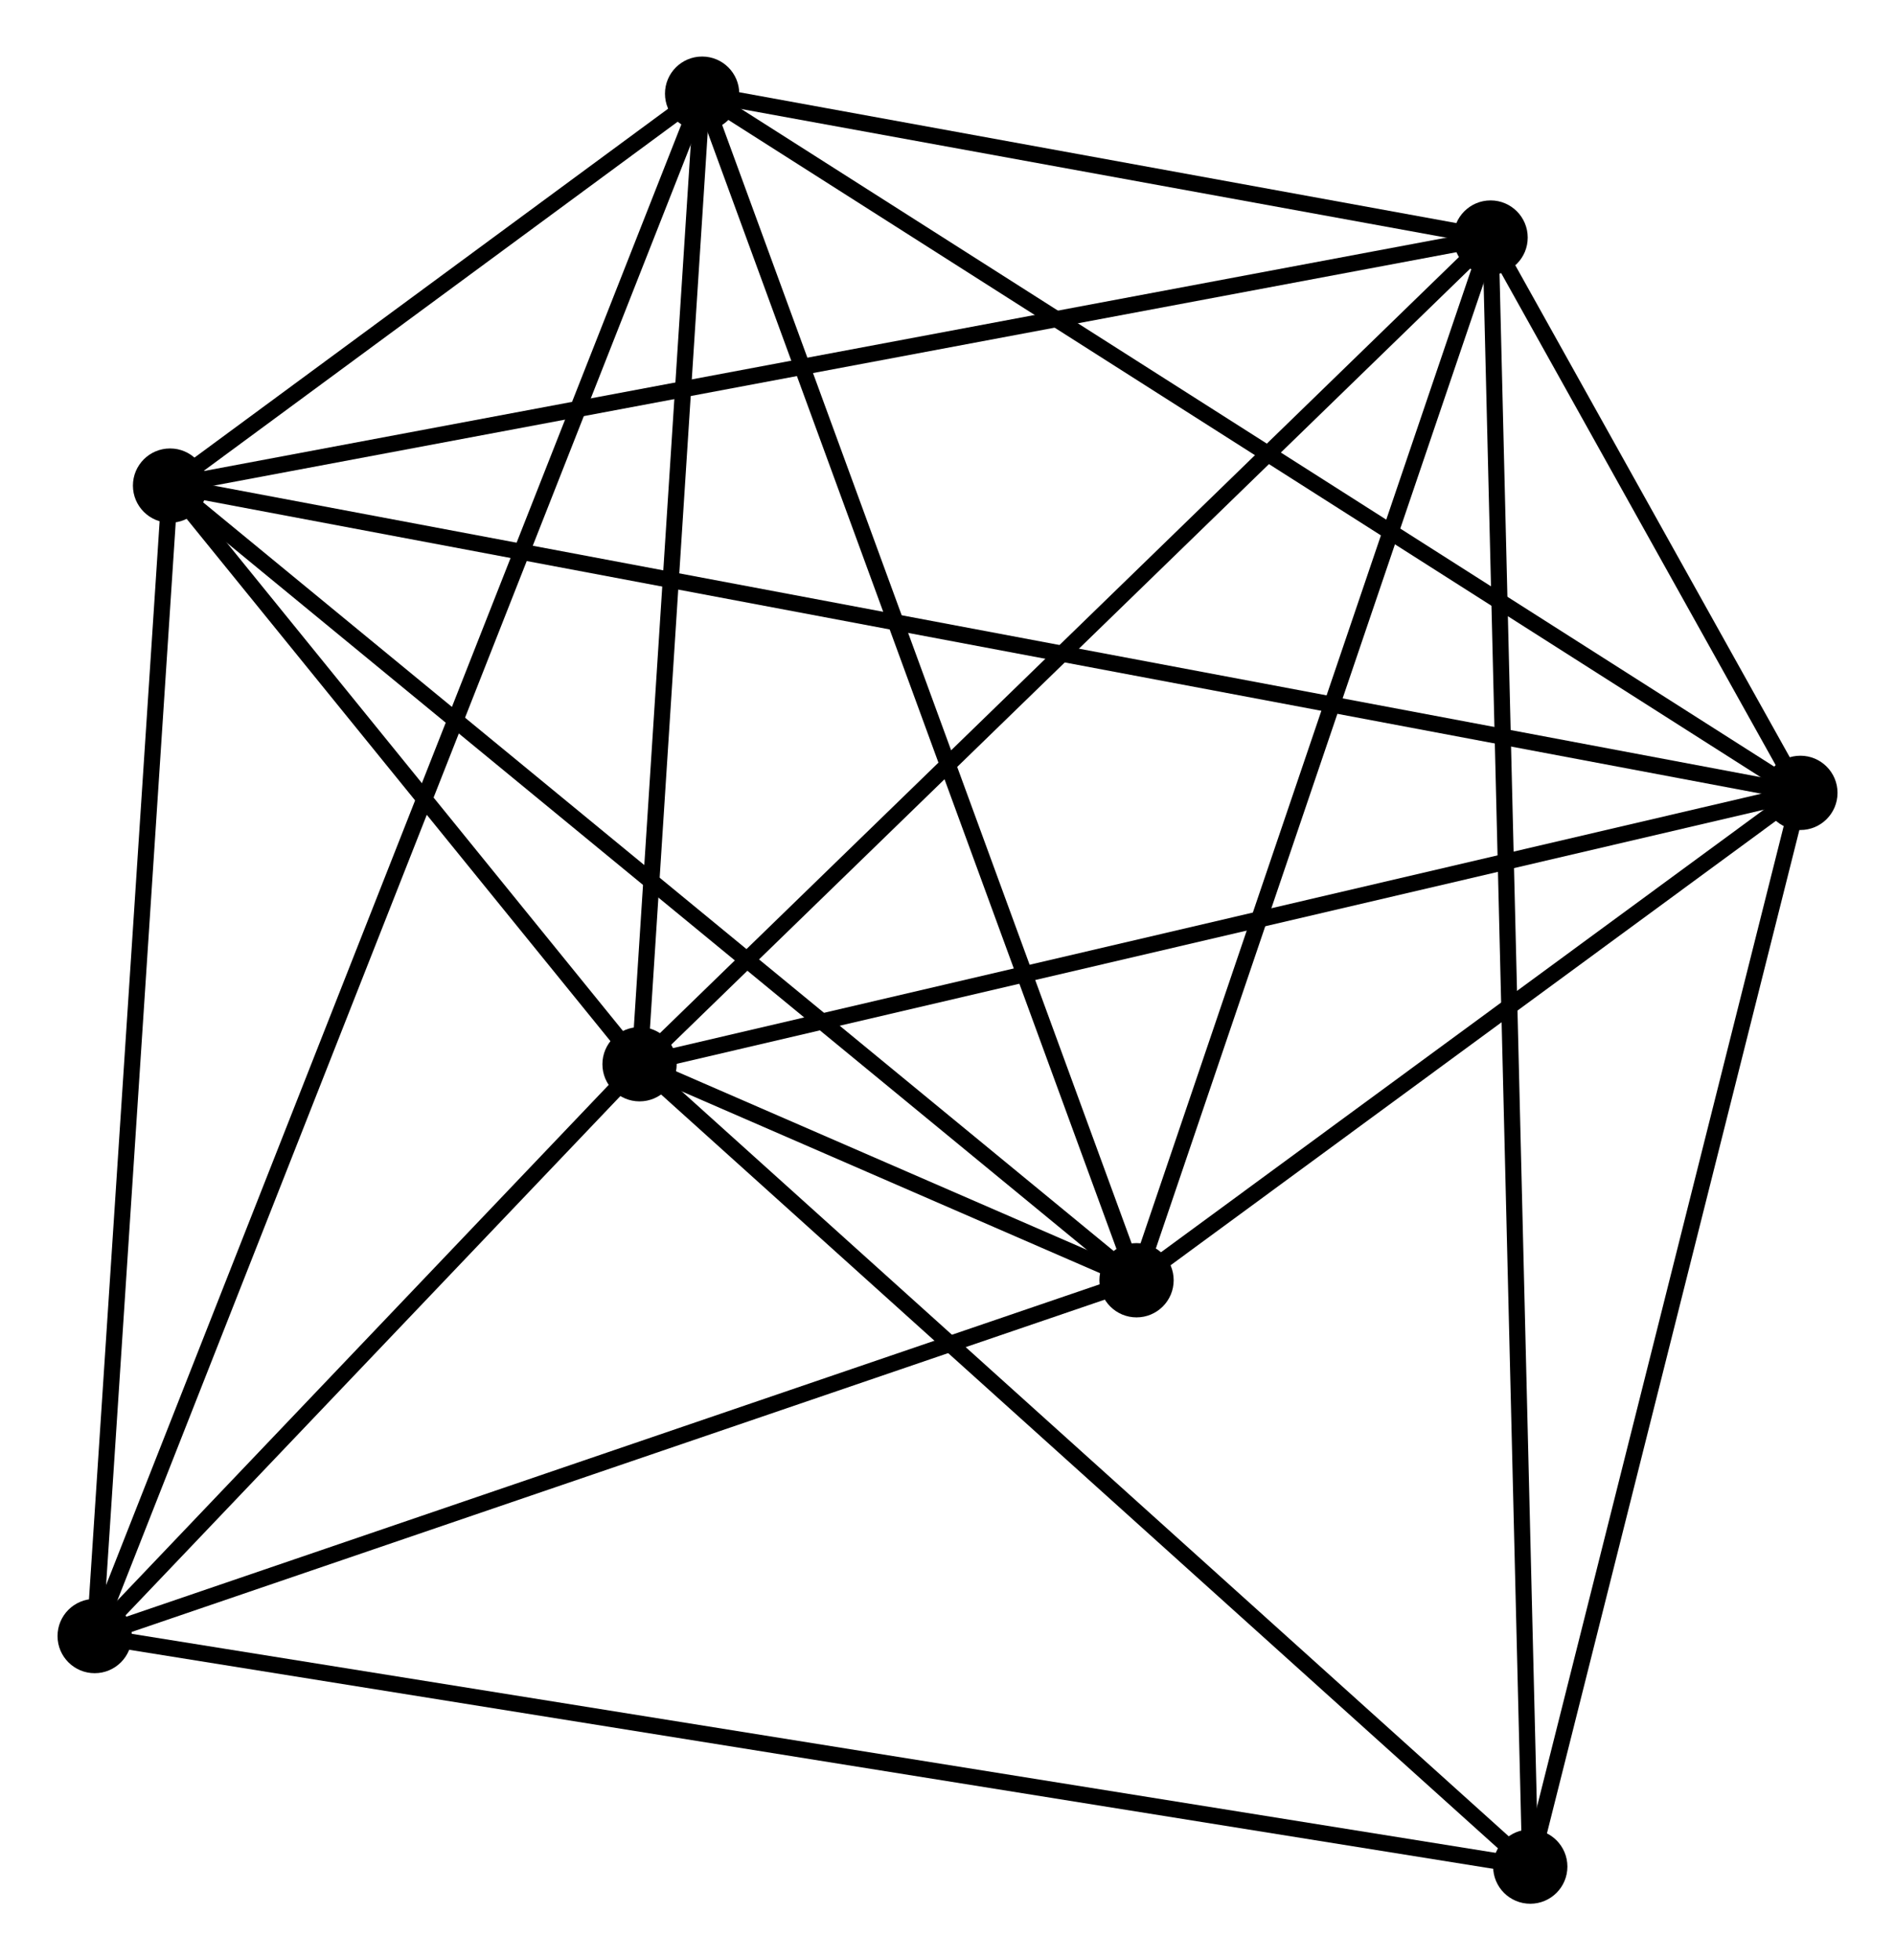 <?xml version="1.0" encoding="UTF-8" standalone="no"?>
<!DOCTYPE svg PUBLIC "-//W3C//DTD SVG 1.1//EN"
 "http://www.w3.org/Graphics/SVG/1.1/DTD/svg11.dtd">
<!-- Generated by graphviz version 2.36.0 (20140111.2315)
 -->
<!-- Title: %3 Pages: 1 -->
<svg width="117pt" height="121pt"
 viewBox="0.00 0.00 117.24 121.38" xmlns="http://www.w3.org/2000/svg" xmlns:xlink="http://www.w3.org/1999/xlink">
<g id="graph0" class="graph" transform="scale(1 1) rotate(0) translate(4 117.375)">
<title>%3</title>
<!-- 0 -->
<g id="node1" class="node"><title>0</title>
<ellipse fill="black" stroke="black" cx="35.547" cy="-51.481" rx="1.8" ry="1.8"/>
</g>
<!-- 1 -->
<g id="node2" class="node"><title>1</title>
<ellipse fill="black" stroke="black" cx="107.444" cy="-68.283" rx="1.8" ry="1.8"/>
</g>
<!-- 0&#45;&#45;1 -->
<g id="edge1" class="edge"><title>0&#45;&#45;1</title>
<path fill="none" stroke="black" d="M37.325,-51.897C47.185,-54.201 95.101,-65.398 105.465,-67.82"/>
</g>
<!-- 2 -->
<g id="node3" class="node"><title>2</title>
<ellipse fill="black" stroke="black" cx="66.328" cy="-38.106" rx="1.8" ry="1.8"/>
</g>
<!-- 0&#45;&#45;2 -->
<g id="edge2" class="edge"><title>0&#45;&#45;2</title>
<path fill="none" stroke="black" d="M37.202,-50.762C42.497,-48.462 58.996,-41.292 64.512,-38.895"/>
</g>
<!-- 3 -->
<g id="node4" class="node"><title>3</title>
<ellipse fill="black" stroke="black" cx="6.469" cy="-87.308" rx="1.8" ry="1.8"/>
</g>
<!-- 0&#45;&#45;3 -->
<g id="edge3" class="edge"><title>0&#45;&#45;3</title>
<path fill="none" stroke="black" d="M34.298,-53.021C29.515,-58.914 12.4,-80 7.682,-85.814"/>
</g>
<!-- 4 -->
<g id="node5" class="node"><title>4</title>
<ellipse fill="black" stroke="black" cx="39.422" cy="-111.575" rx="1.8" ry="1.8"/>
</g>
<!-- 0&#45;&#45;4 -->
<g id="edge4" class="edge"><title>0&#45;&#45;4</title>
<path fill="none" stroke="black" d="M35.676,-53.481C36.265,-62.605 38.691,-100.24 39.289,-109.507"/>
</g>
<!-- 5 -->
<g id="node6" class="node"><title>5</title>
<ellipse fill="black" stroke="black" cx="88.256" cy="-102.666" rx="1.8" ry="1.8"/>
</g>
<!-- 0&#45;&#45;5 -->
<g id="edge5" class="edge"><title>0&#45;&#45;5</title>
<path fill="none" stroke="black" d="M36.85,-52.747C44.079,-59.767 79.207,-93.879 86.805,-101.257"/>
</g>
<!-- 6 -->
<g id="node7" class="node"><title>6</title>
<ellipse fill="black" stroke="black" cx="1.8" cy="-16.075" rx="1.8" ry="1.8"/>
</g>
<!-- 0&#45;&#45;6 -->
<g id="edge6" class="edge"><title>0&#45;&#45;6</title>
<path fill="none" stroke="black" d="M34.097,-49.96C28.546,-44.136 8.684,-23.297 3.207,-17.552"/>
</g>
<!-- 7 -->
<g id="node8" class="node"><title>7</title>
<ellipse fill="black" stroke="black" cx="90.714" cy="-1.8" rx="1.8" ry="1.8"/>
</g>
<!-- 0&#45;&#45;7 -->
<g id="edge7" class="edge"><title>0&#45;&#45;7</title>
<path fill="none" stroke="black" d="M36.911,-50.253C44.477,-43.44 81.244,-10.329 89.196,-3.168"/>
</g>
<!-- 1&#45;&#45;2 -->
<g id="edge8" class="edge"><title>1&#45;&#45;2</title>
<path fill="none" stroke="black" d="M105.677,-66.986C98.914,-62.022 74.715,-44.261 68.042,-39.364"/>
</g>
<!-- 1&#45;&#45;3 -->
<g id="edge9" class="edge"><title>1&#45;&#45;3</title>
<path fill="none" stroke="black" d="M105.335,-68.68C92.081,-71.177 20.453,-84.673 8.24,-86.974"/>
</g>
<!-- 1&#45;&#45;4 -->
<g id="edge10" class="edge"><title>1&#45;&#45;4</title>
<path fill="none" stroke="black" d="M105.762,-69.353C96.433,-75.291 51.1,-104.143 41.295,-110.384"/>
</g>
<!-- 1&#45;&#45;5 -->
<g id="edge11" class="edge"><title>1&#45;&#45;5</title>
<path fill="none" stroke="black" d="M106.412,-70.132C103.049,-76.157 92.436,-95.177 89.201,-100.973"/>
</g>
<!-- 1&#45;&#45;7 -->
<g id="edge12" class="edge"><title>1&#45;&#45;7</title>
<path fill="none" stroke="black" d="M106.961,-66.365C104.518,-56.657 93.54,-13.027 91.167,-3.6"/>
</g>
<!-- 2&#45;&#45;3 -->
<g id="edge13" class="edge"><title>2&#45;&#45;3</title>
<path fill="none" stroke="black" d="M64.848,-39.322C56.639,-46.07 16.745,-78.861 8.117,-85.953"/>
</g>
<!-- 2&#45;&#45;4 -->
<g id="edge14" class="edge"><title>2&#45;&#45;4</title>
<path fill="none" stroke="black" d="M65.663,-39.922C61.94,-50.086 43.726,-99.825 40.064,-109.823"/>
</g>
<!-- 2&#45;&#45;5 -->
<g id="edge15" class="edge"><title>2&#45;&#45;5</title>
<path fill="none" stroke="black" d="M66.96,-39.968C70.163,-49.396 84.553,-91.764 87.662,-100.919"/>
</g>
<!-- 2&#45;&#45;6 -->
<g id="edge16" class="edge"><title>2&#45;&#45;6</title>
<path fill="none" stroke="black" d="M64.466,-37.47C55.044,-34.253 12.697,-19.796 3.547,-16.672"/>
</g>
<!-- 3&#45;&#45;4 -->
<g id="edge17" class="edge"><title>3&#45;&#45;4</title>
<path fill="none" stroke="black" d="M8.241,-88.612C14.016,-92.865 32.244,-106.289 37.8,-110.38"/>
</g>
<!-- 3&#45;&#45;5 -->
<g id="edge18" class="edge"><title>3&#45;&#45;5</title>
<path fill="none" stroke="black" d="M8.491,-87.687C19.806,-89.812 75.175,-100.21 86.305,-102.3"/>
</g>
<!-- 3&#45;&#45;6 -->
<g id="edge19" class="edge"><title>3&#45;&#45;6</title>
<path fill="none" stroke="black" d="M6.334,-85.252C5.653,-74.851 2.589,-28.105 1.926,-18.004"/>
</g>
<!-- 4&#45;&#45;5 -->
<g id="edge20" class="edge"><title>4&#45;&#45;5</title>
<path fill="none" stroke="black" d="M41.521,-111.192C49.553,-109.727 78.295,-104.484 86.22,-103.038"/>
</g>
<!-- 4&#45;&#45;6 -->
<g id="edge21" class="edge"><title>4&#45;&#45;6</title>
<path fill="none" stroke="black" d="M38.637,-109.581C33.698,-97.045 7.01,-29.301 2.46,-17.75"/>
</g>
<!-- 5&#45;&#45;7 -->
<g id="edge22" class="edge"><title>5&#45;&#45;7</title>
<path fill="none" stroke="black" d="M88.307,-100.56C88.627,-87.433 90.344,-16.988 90.663,-3.895"/>
</g>
<!-- 6&#45;&#45;7 -->
<g id="edge23" class="edge"><title>6&#45;&#45;7</title>
<path fill="none" stroke="black" d="M3.657,-15.777C15.229,-13.919 77.326,-3.95 88.867,-2.097"/>
</g>
</g>
</svg>
